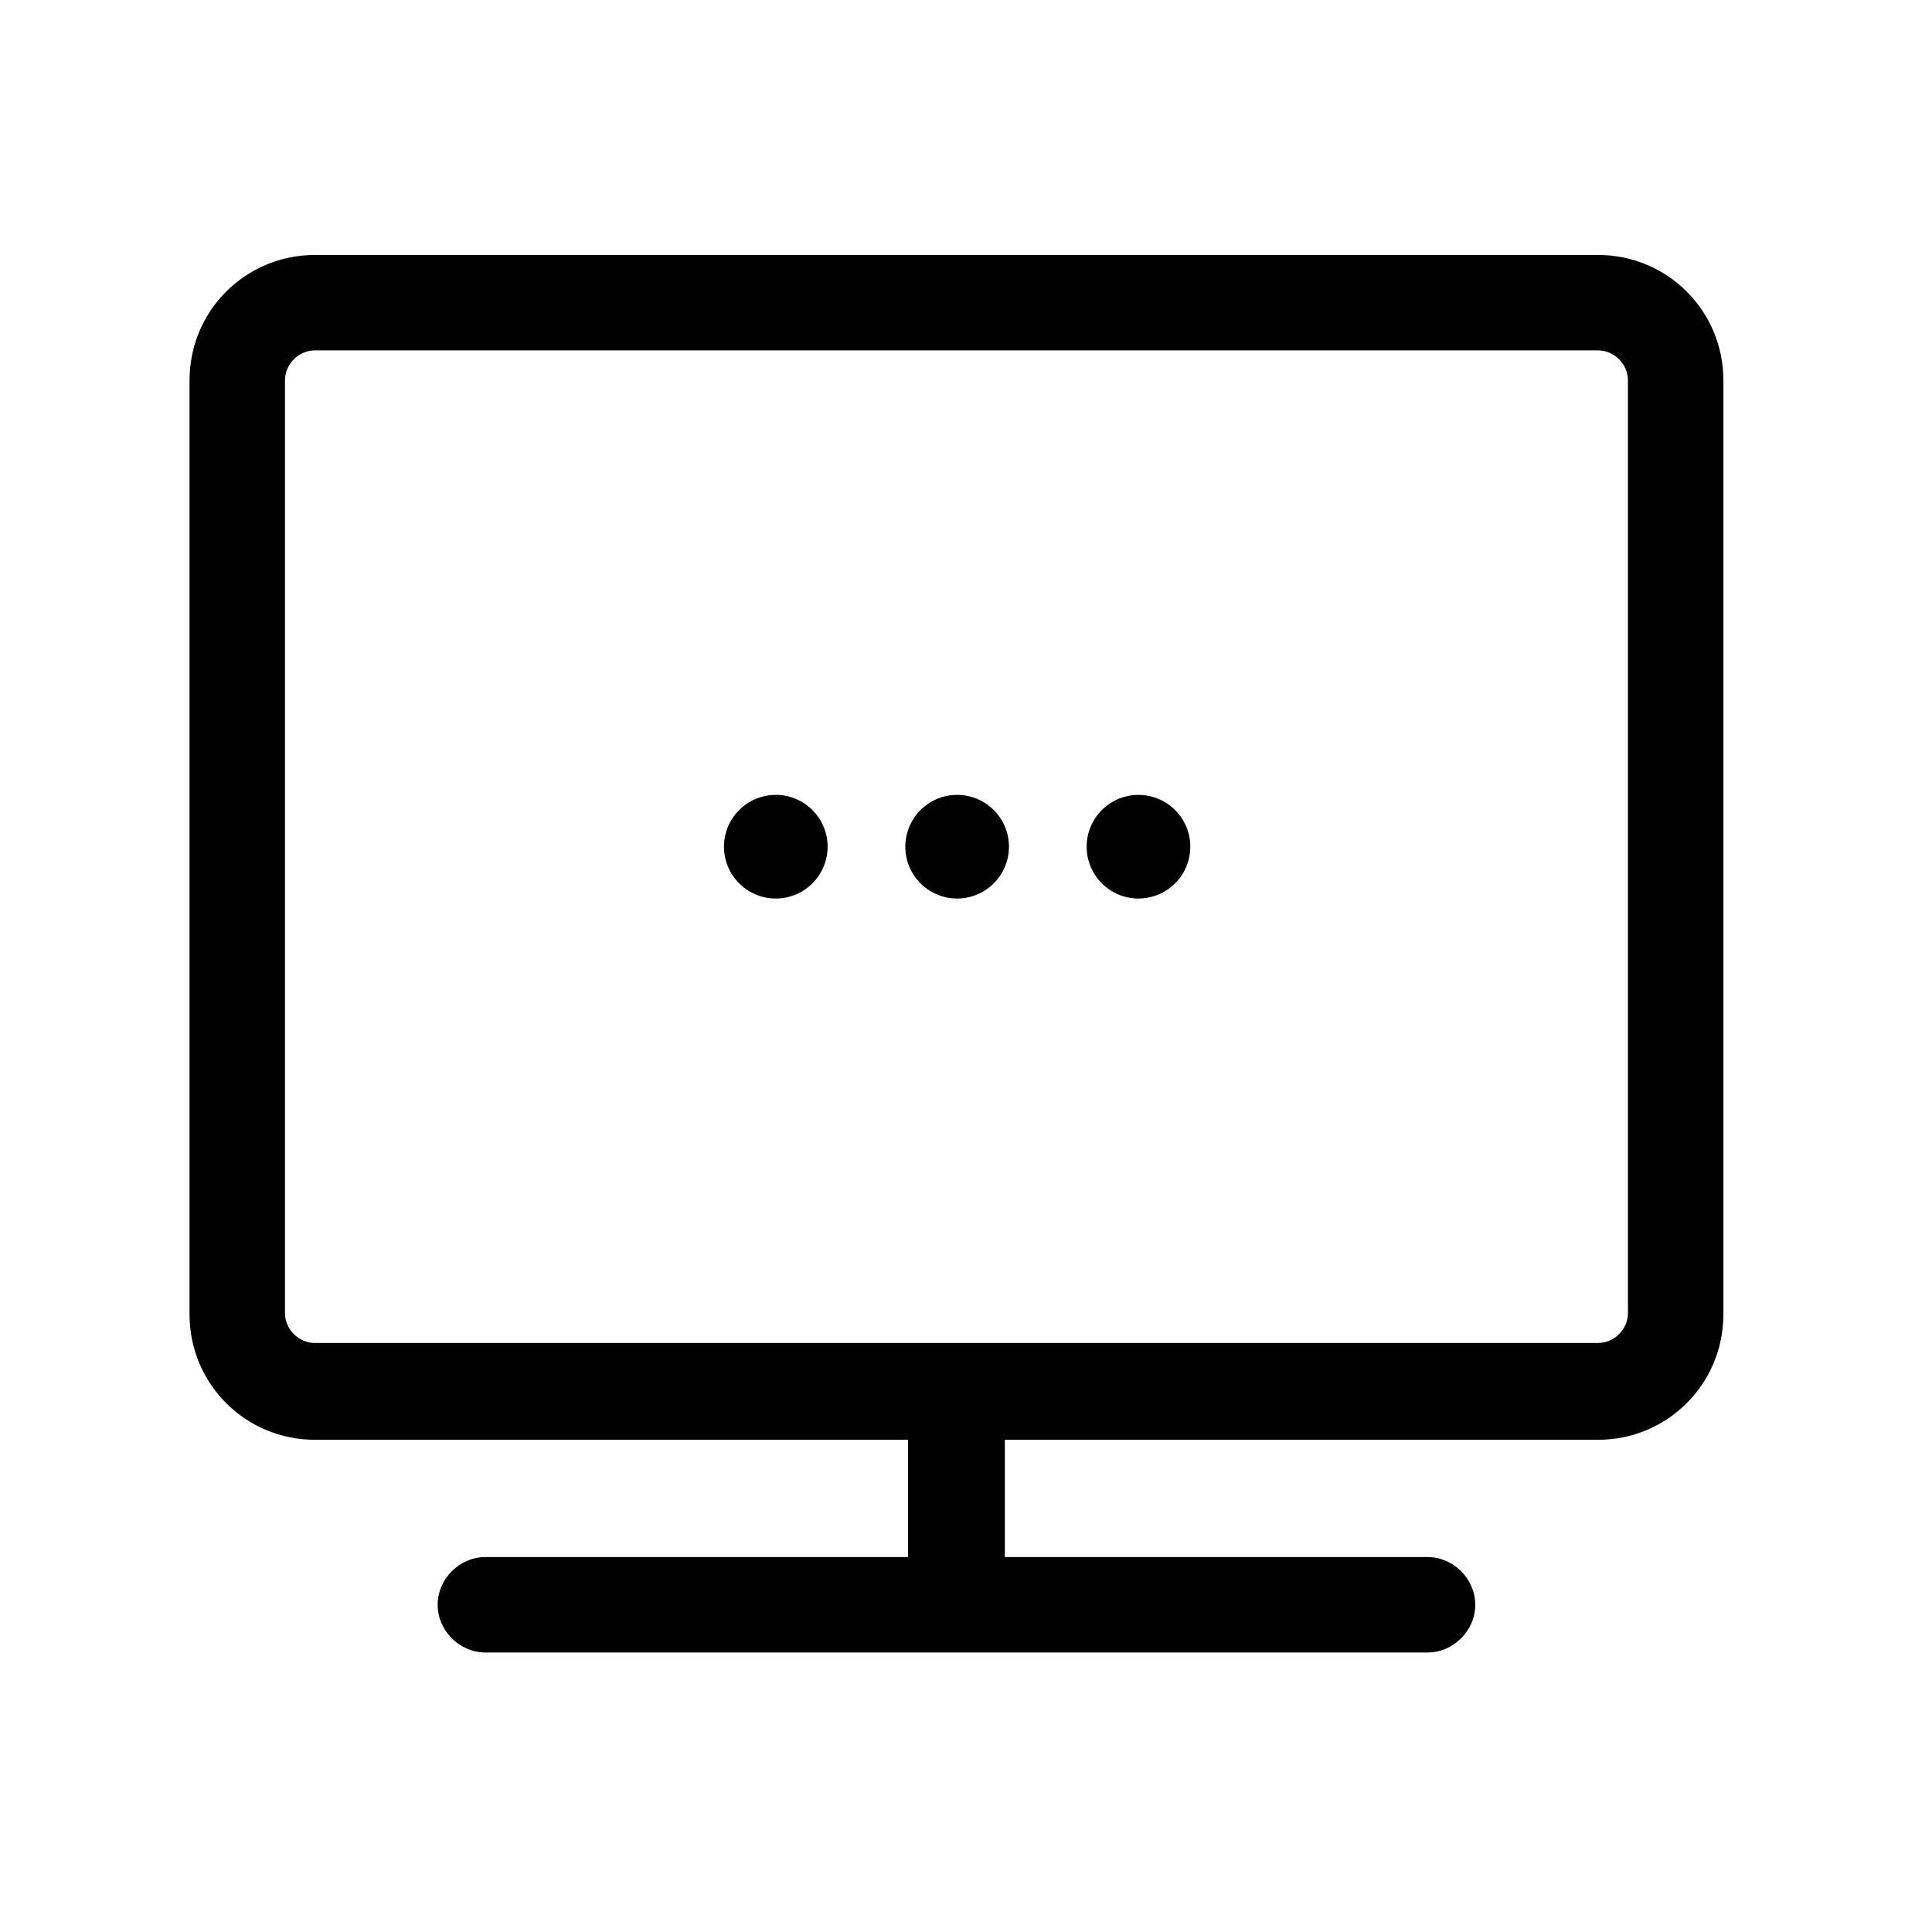 <?xml version="1.0" standalone="no"?><!DOCTYPE svg PUBLIC "-//W3C//DTD SVG 1.1//EN" "http://www.w3.org/Graphics/SVG/1.1/DTD/svg11.dtd"><svg t="1545455694840" class="icon" style="" viewBox="0 0 1024 1024" version="1.1" xmlns="http://www.w3.org/2000/svg" p-id="2275" xmlns:xlink="http://www.w3.org/1999/xlink" width="20" height="20"><defs><style type="text/css"></style></defs><path d="M603.416 448.768m-27.461 0a27.461 27.461 0 1 0 54.922 0 27.461 27.461 0 1 0-54.922 0Z"  p-id="2276"></path><path d="M507.303 448.768m-27.461 0a27.461 27.461 0 1 0 54.922 0 27.461 27.461 0 1 0-54.922 0Z"  p-id="2277"></path><path d="M411.19 448.768m-27.461 0a27.461 27.461 0 1 0 54.922 0 27.461 27.461 0 1 0-54.922 0Z"  p-id="2278"></path><path d="M846.95 135.136H166.933c-36.855 0-66.484 29.629-66.484 66.484v495.018c0 36.855 29.629 66.484 66.484 66.484h314.354v62.148h-224.023c-13.73 0-25.293 11.562-25.293 25.293s11.562 25.293 25.293 25.293h499.354c13.73 0 25.293-11.562 25.293-25.293s-11.562-25.293-25.293-25.293h-224.023v-62.148h314.354c36.855 0 66.484-29.629 66.484-66.484V201.62c0-36.855-29.629-66.484-66.484-66.484z m15.898 560.779c0 8.672-7.227 15.898-15.898 15.898H166.933c-8.672 0-15.898-7.227-15.898-15.898V201.62c0-8.672 7.227-15.898 15.898-15.898h680.017c8.672 0 15.898 7.227 15.898 15.898v494.295z" p-id="2279"></path></svg>
